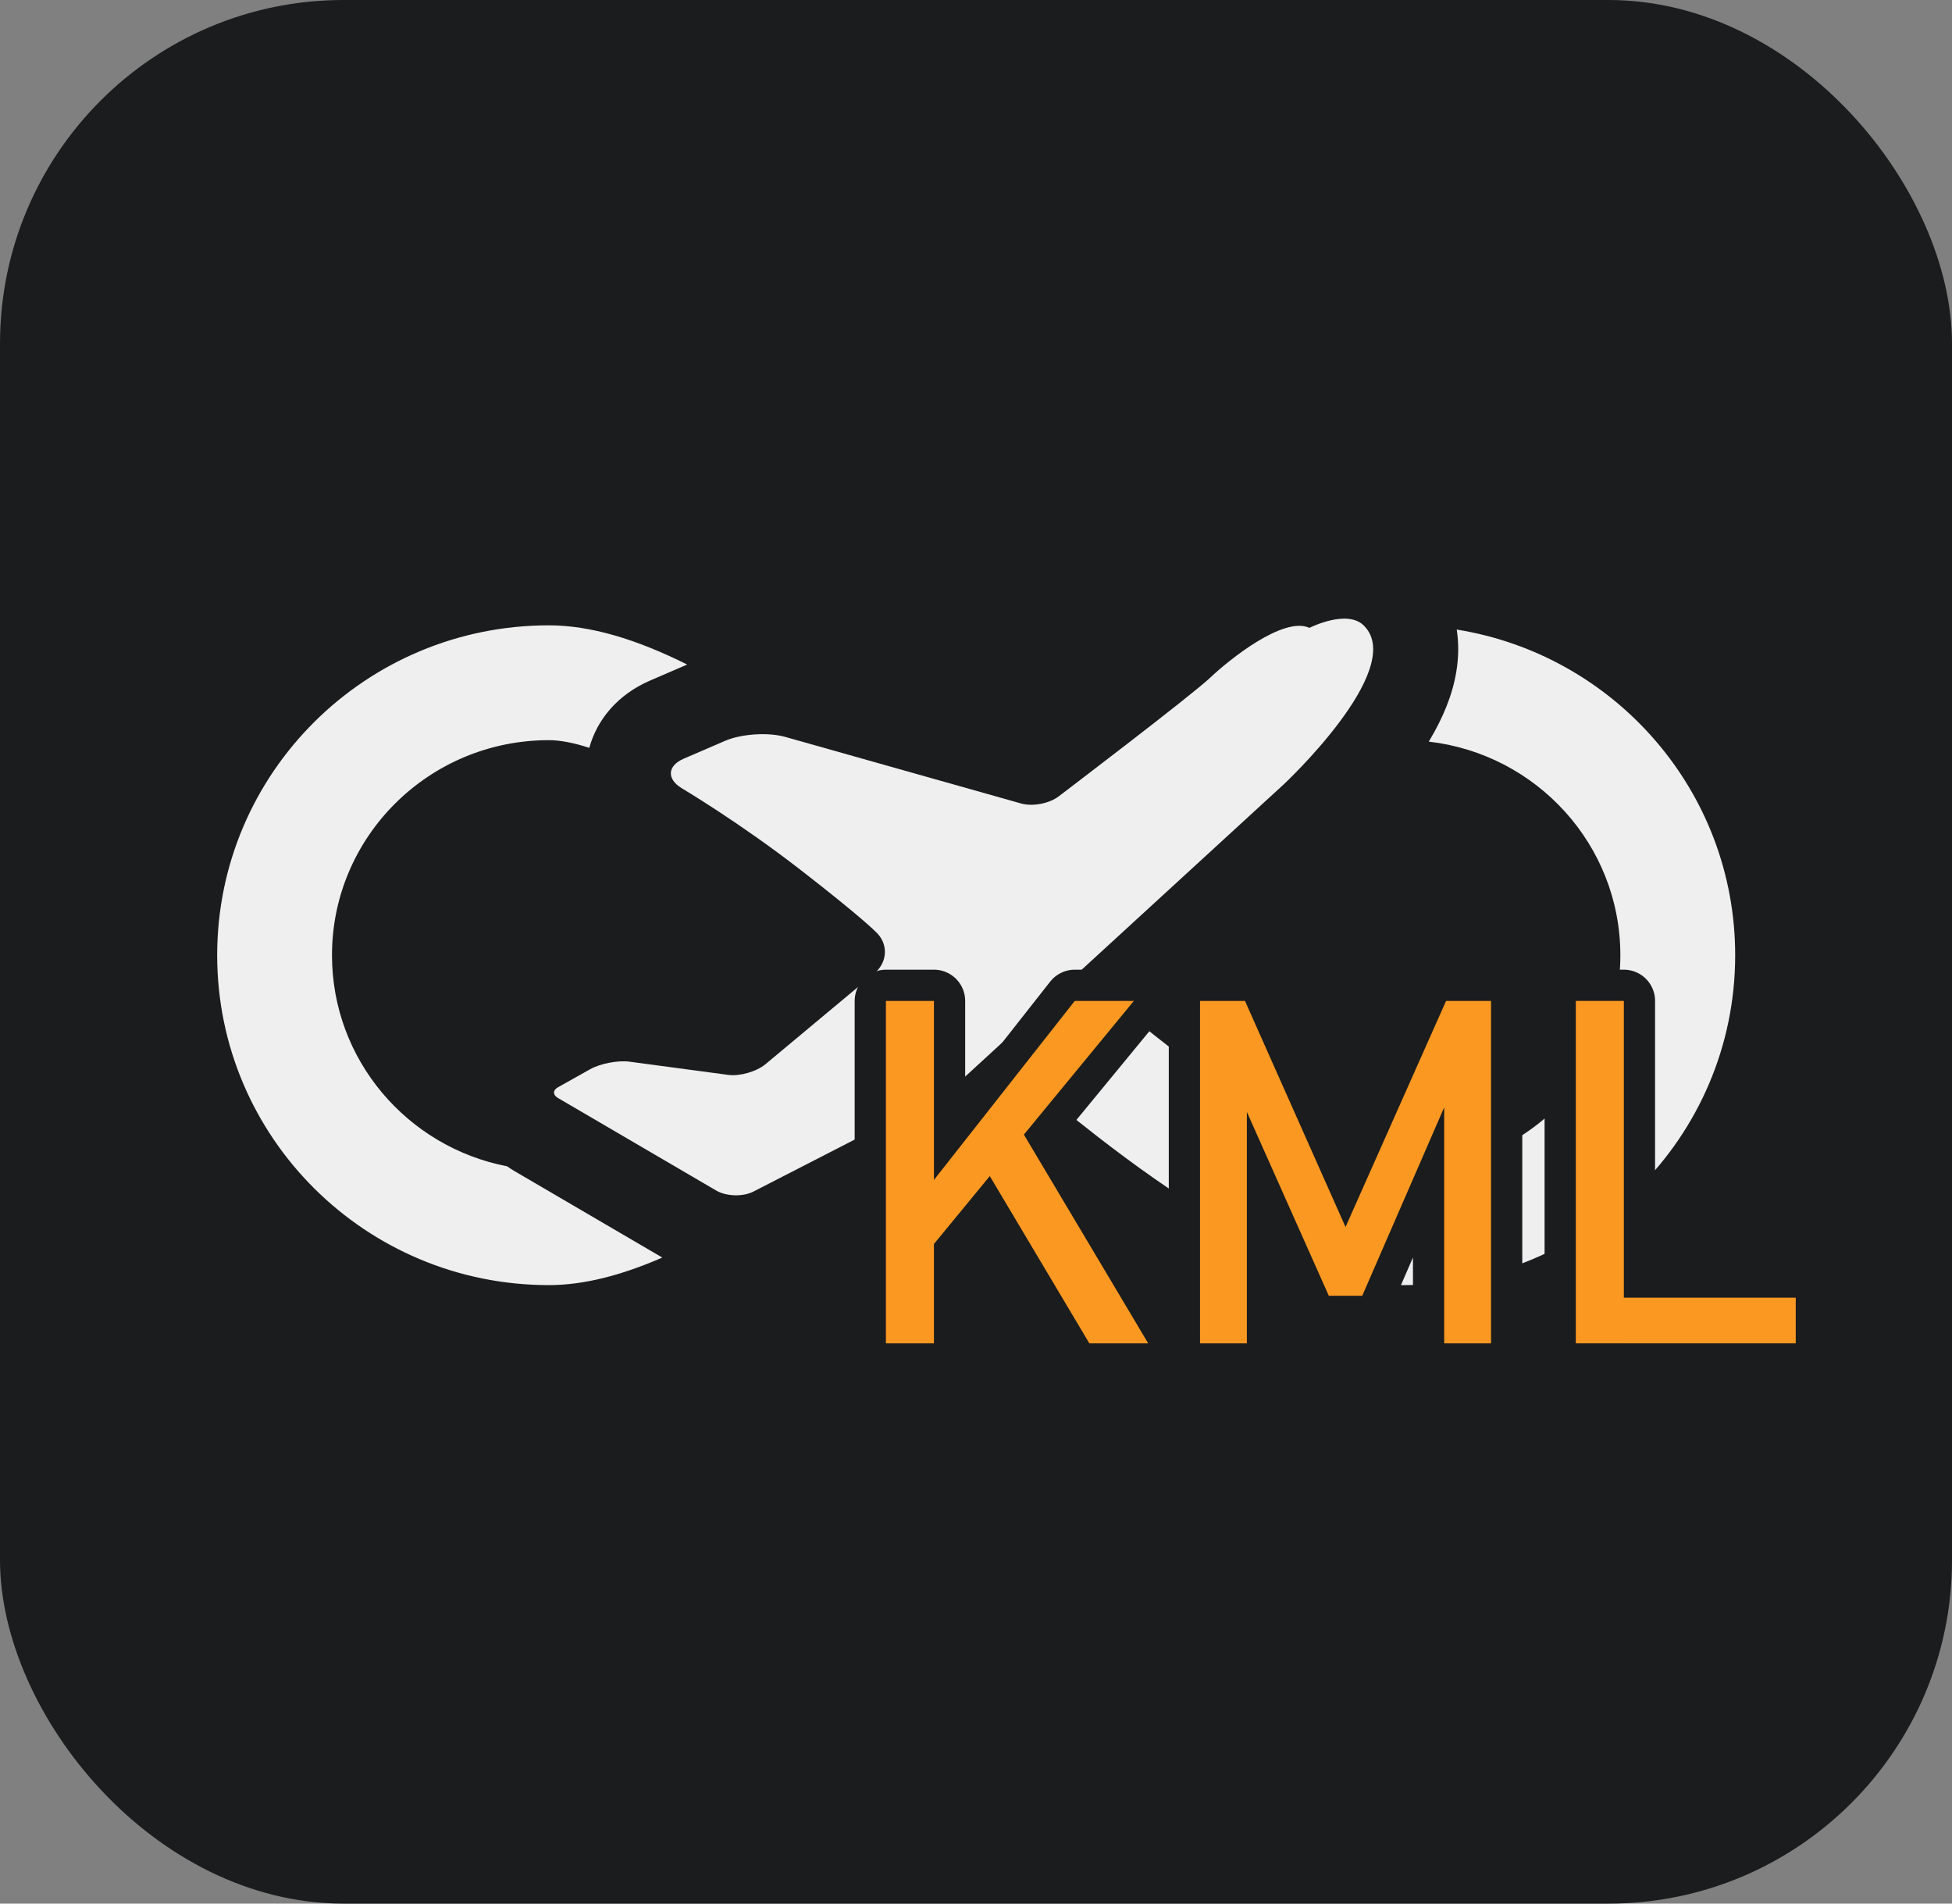 <?xml version="1.0" encoding="UTF-8" standalone="no"?>
<svg
   xmlns:sketch="http://www.bohemiancoding.com/sketch/ns"
   xmlns:dc="http://purl.org/dc/elements/1.1/"
   xmlns:cc="http://creativecommons.org/ns#"
   xmlns:rdf="http://www.w3.org/1999/02/22-rdf-syntax-ns#"
   xmlns:svg="http://www.w3.org/2000/svg"
   xmlns="http://www.w3.org/2000/svg"
   xmlns:sodipodi="http://sodipodi.sourceforge.net/DTD/sodipodi-0.dtd"
   xmlns:inkscape="http://www.inkscape.org/namespaces/inkscape"
   version="1.1"
   id="Layer_1"
   x="0px"
   y="0px"
   viewBox="0 0 240 234"
   style="enable-background:new 0 0 240 234;"
   xml:space="preserve"
   sodipodi:docname="IFtoKML.svg"
   inkscape:version="1.0.1 (3bc2e813f5, 2020-09-07)"><rect x="0" y="0" width="240" height="234" fill="#808080" stroke="none"/><defs
   id="defs871" /><sodipodi:namedview
   pagecolor="#ffffff"
   bordercolor="#666666"
   borderopacity="1"
   objecttolerance="10"
   gridtolerance="10"
   guidetolerance="10"
   inkscape:pageopacity="0"
   inkscape:pageshadow="2"
   inkscape:window-width="1920"
   inkscape:window-height="1017"
   id="namedview869"
   showgrid="false"
   inkscape:zoom="2.9125"
   inkscape:cx="123.34472"
   inkscape:cy="117"
   inkscape:window-x="-8"
   inkscape:window-y="-8"
   inkscape:window-maximized="1"
   inkscape:current-layer="Layer_1" />
<style
   type="text/css"
   id="style854">
	.st0{fill:#001E36;}
	.st1{fill:#31A8FF;}
</style>

<rect
   style="fill:#1b1c1d;fill-opacity:1;stroke:none;stroke-width:1.51;stroke-linecap:round"
   id="rect875"
   width="240"
   height="234"
   x="0"
   y="0"
   ry="42.232" /><g
   id="g891"
   transform="matrix(1.307,0,0,1.307,7.62,75.886)"
   style="fill:#efefef;fill-opacity:1"><path
     d="m 101.843,38.568 -8.046,7.379 c 1.204,0.988 2.423,1.961 3.652,2.913 3.57,2.766 7.046,5.213 10.38,7.26 6.964,4.275 13.047,6.685 18.371,6.685 17.223,0 31.2,-13.883 31.2,-31.026 0,-15.447 -11.348,-28.247 -26.194,-30.629 v 0 c 0.202,1.292 0.182,2.628 -0.039,3.962 -0.366,2.206 -1.244,4.307 -2.515,6.453 -0.025,0.041 -0.049,0.083 -0.074,0.124 10.152,1.168 18.021,9.724 18.021,20.09 0,11.162 -9.125,20.226 -20.4,20.226 -2.845,0 -7.315,-1.771 -12.721,-5.089 -2.97,-1.823 -6.135,-4.051 -9.415,-6.593 -0.744,-0.576 -1.485,-1.162 -2.221,-1.754 z M 49.605,12.272 C 50.33,9.64 52.257,7.269 55.32,5.947 L 58.814,4.44 C 54.034,2.053 49.712,0.752 45.8,0.752 c -17.223,0 -31.2,13.883 -31.2,31.026 0,17.144 13.977,31.026 31.2,31.026 3.263,0 6.812,-0.906 10.674,-2.591 v 0 L 42.609,52.105 C 42.354,51.956 42.11,51.798 41.877,51.631 32.482,49.817 25.4,41.612 25.4,31.778 c 0,-11.162 9.125,-20.226 20.4,-20.226 1.056,0 2.336,0.244 3.805,0.721 z"
     id="Shape"
     fill="#ffffff"
     sketch:type="MSShapeGroup"
     style="fill:#efefef;fill-opacity:1;fill-rule:evenodd;stroke:none;stroke-width:1" /><path
     d="m 84.98,43.177 c -0.814,0.747 -2.268,1.759 -3.252,2.265 L 65.047,54.006 c -0.982,0.504 -2.552,0.46 -3.503,-0.096 L 46.647,45.199 c -0.479,-0.28 -0.48,-0.725 0.002,-0.995 l 3.033,-1.702 c 0.96,-0.539 2.627,-0.857 3.72,-0.71 l 9.272,1.241 c 1.094,0.146 2.67,-0.309 3.515,-1.014 l 10.241,-8.541 c 1.276,-1.064 1.319,-2.838 0.089,-3.932 0,0 -1.292,-1.335 -7.055,-5.805 C 63.699,19.27 58.27,16.052 58.27,16.052 56.869,15.185 56.962,13.952 58.49,13.293 l 3.887,-1.677 c 1.523,-0.657 4.043,-0.827 5.65,-0.373 l 22.216,6.269 c 1.062,0.3 2.635,-1.49e-4 3.514,-0.67 0,0 12.501,-9.497 14.261,-11.17 1.76,-1.673 6.898,-5.809 9.332,-4.682 0,0 3.638,-1.853 5.187,-0.144 C 126.44,4.951 114.947,15.695 114.947,15.695 Z"
     id="Shape-Copy"
     fill="#ffffff"
     sketch:type="MSShapeGroup"
     style="fill:#efefef;fill-opacity:1;fill-rule:evenodd;stroke:none;stroke-width:1" /></g><g
   id="g919"
   style="stroke:#1b1c1d;stroke-opacity:1;stroke-width:7.68;stroke-miterlimit:4;stroke-dasharray:none;paint-order:stroke fill markers;stroke-linejoin:round;stroke-linecap:round"><path
     d="m 113.555,146.661 18.586,-23.623 h 7.266 l -26.721,32.482 z m -4.632,-23.623 h 5.906 v 42.094 h -5.906 z m 11.638,19.628 4.661,-4.314 15.952,26.779 h -7.238 z"
     style="font-style:normal;font-variant:normal;font-weight:normal;font-stretch:normal;font-size:59.29px;line-height:1.25;font-family:Bahnschrift;-inkscape-font-specification:Bahnschrift;fill:#fa9822;fill-opacity:1;stroke:#1b1c1d;stroke-width:7.68;stroke-opacity:1;stroke-miterlimit:4;stroke-dasharray:none;paint-order:stroke fill markers;stroke-linejoin:round;stroke-linecap:round"
     id="path902" /><path
     d="m 177.796,123.037 h 5.529 v 42.094 h -5.761 v -31.527 l 0.289,1.853 -10.364,23.826 h -4.111 l -10.364,-23.247 0.289,-2.432 v 31.527 h -5.761 v -42.094 h 5.529 l 12.362,27.792 z"
     style="font-style:normal;font-variant:normal;font-weight:normal;font-stretch:normal;font-size:59.29px;line-height:1.25;font-family:Bahnschrift;-inkscape-font-specification:Bahnschrift;fill:#fa9822;fill-opacity:1;stroke:#1b1c1d;stroke-width:7.68;stroke-opacity:1;stroke-miterlimit:4;stroke-dasharray:none;paint-order:stroke fill markers;stroke-linejoin:round;stroke-linecap:round"
     id="path904" /><path
     d="m 193.747,123.037 h 5.906 v 42.094 h -5.906 z m 2.953,36.477 h 24.087 v 5.616 h -24.087 z"
     style="font-style:normal;font-variant:normal;font-weight:normal;font-stretch:normal;font-size:59.29px;line-height:1.25;font-family:Bahnschrift;-inkscape-font-specification:Bahnschrift;fill:#fa9822;fill-opacity:1;stroke:#1b1c1d;stroke-width:7.68;stroke-opacity:1;stroke-miterlimit:4;stroke-dasharray:none;paint-order:stroke fill markers;stroke-linejoin:round;stroke-linecap:round"
     id="path906" /></g><g
   id="g927"
   style="stroke:none;stroke-opacity:1;stroke-width:7.68;stroke-miterlimit:4;stroke-dasharray:none;paint-order:stroke fill markers;stroke-linejoin:round;stroke-linecap:round"><path
     d="m 113.555,146.661 18.586,-23.623 h 7.266 l -26.721,32.482 z m -4.632,-23.623 h 5.906 v 42.094 h -5.906 z m 11.638,19.628 4.661,-4.314 15.952,26.779 h -7.238 z"
     style="font-style:normal;font-variant:normal;font-weight:normal;font-stretch:normal;font-size:59.29px;line-height:1.25;font-family:Bahnschrift;-inkscape-font-specification:Bahnschrift;fill:#fa9822;fill-opacity:1;stroke:none;stroke-width:7.68;stroke-opacity:1;stroke-miterlimit:4;stroke-dasharray:none;paint-order:stroke fill markers;stroke-linejoin:round;stroke-linecap:round"
     id="path921" /><path
     d="m 177.796,123.037 h 5.529 v 42.094 h -5.761 v -31.527 l 0.289,1.853 -10.364,23.826 h -4.111 l -10.364,-23.247 0.289,-2.432 v 31.527 h -5.761 v -42.094 h 5.529 l 12.362,27.792 z"
     style="font-style:normal;font-variant:normal;font-weight:normal;font-stretch:normal;font-size:59.29px;line-height:1.25;font-family:Bahnschrift;-inkscape-font-specification:Bahnschrift;fill:#fa9822;fill-opacity:1;stroke:none;stroke-width:7.68;stroke-opacity:1;stroke-miterlimit:4;stroke-dasharray:none;paint-order:stroke fill markers;stroke-linejoin:round;stroke-linecap:round"
     id="path923" /><path
     d="m 193.747,123.037 h 5.906 v 42.094 h -5.906 z m 2.953,36.477 h 24.087 v 5.616 h -24.087 z"
     style="font-style:normal;font-variant:normal;font-weight:normal;font-stretch:normal;font-size:59.29px;line-height:1.25;font-family:Bahnschrift;-inkscape-font-specification:Bahnschrift;fill:#fa9822;fill-opacity:1;stroke:none;stroke-width:7.68;stroke-opacity:1;stroke-miterlimit:4;stroke-dasharray:none;paint-order:stroke fill markers;stroke-linejoin:round;stroke-linecap:round"
     id="path925" /></g></svg>
